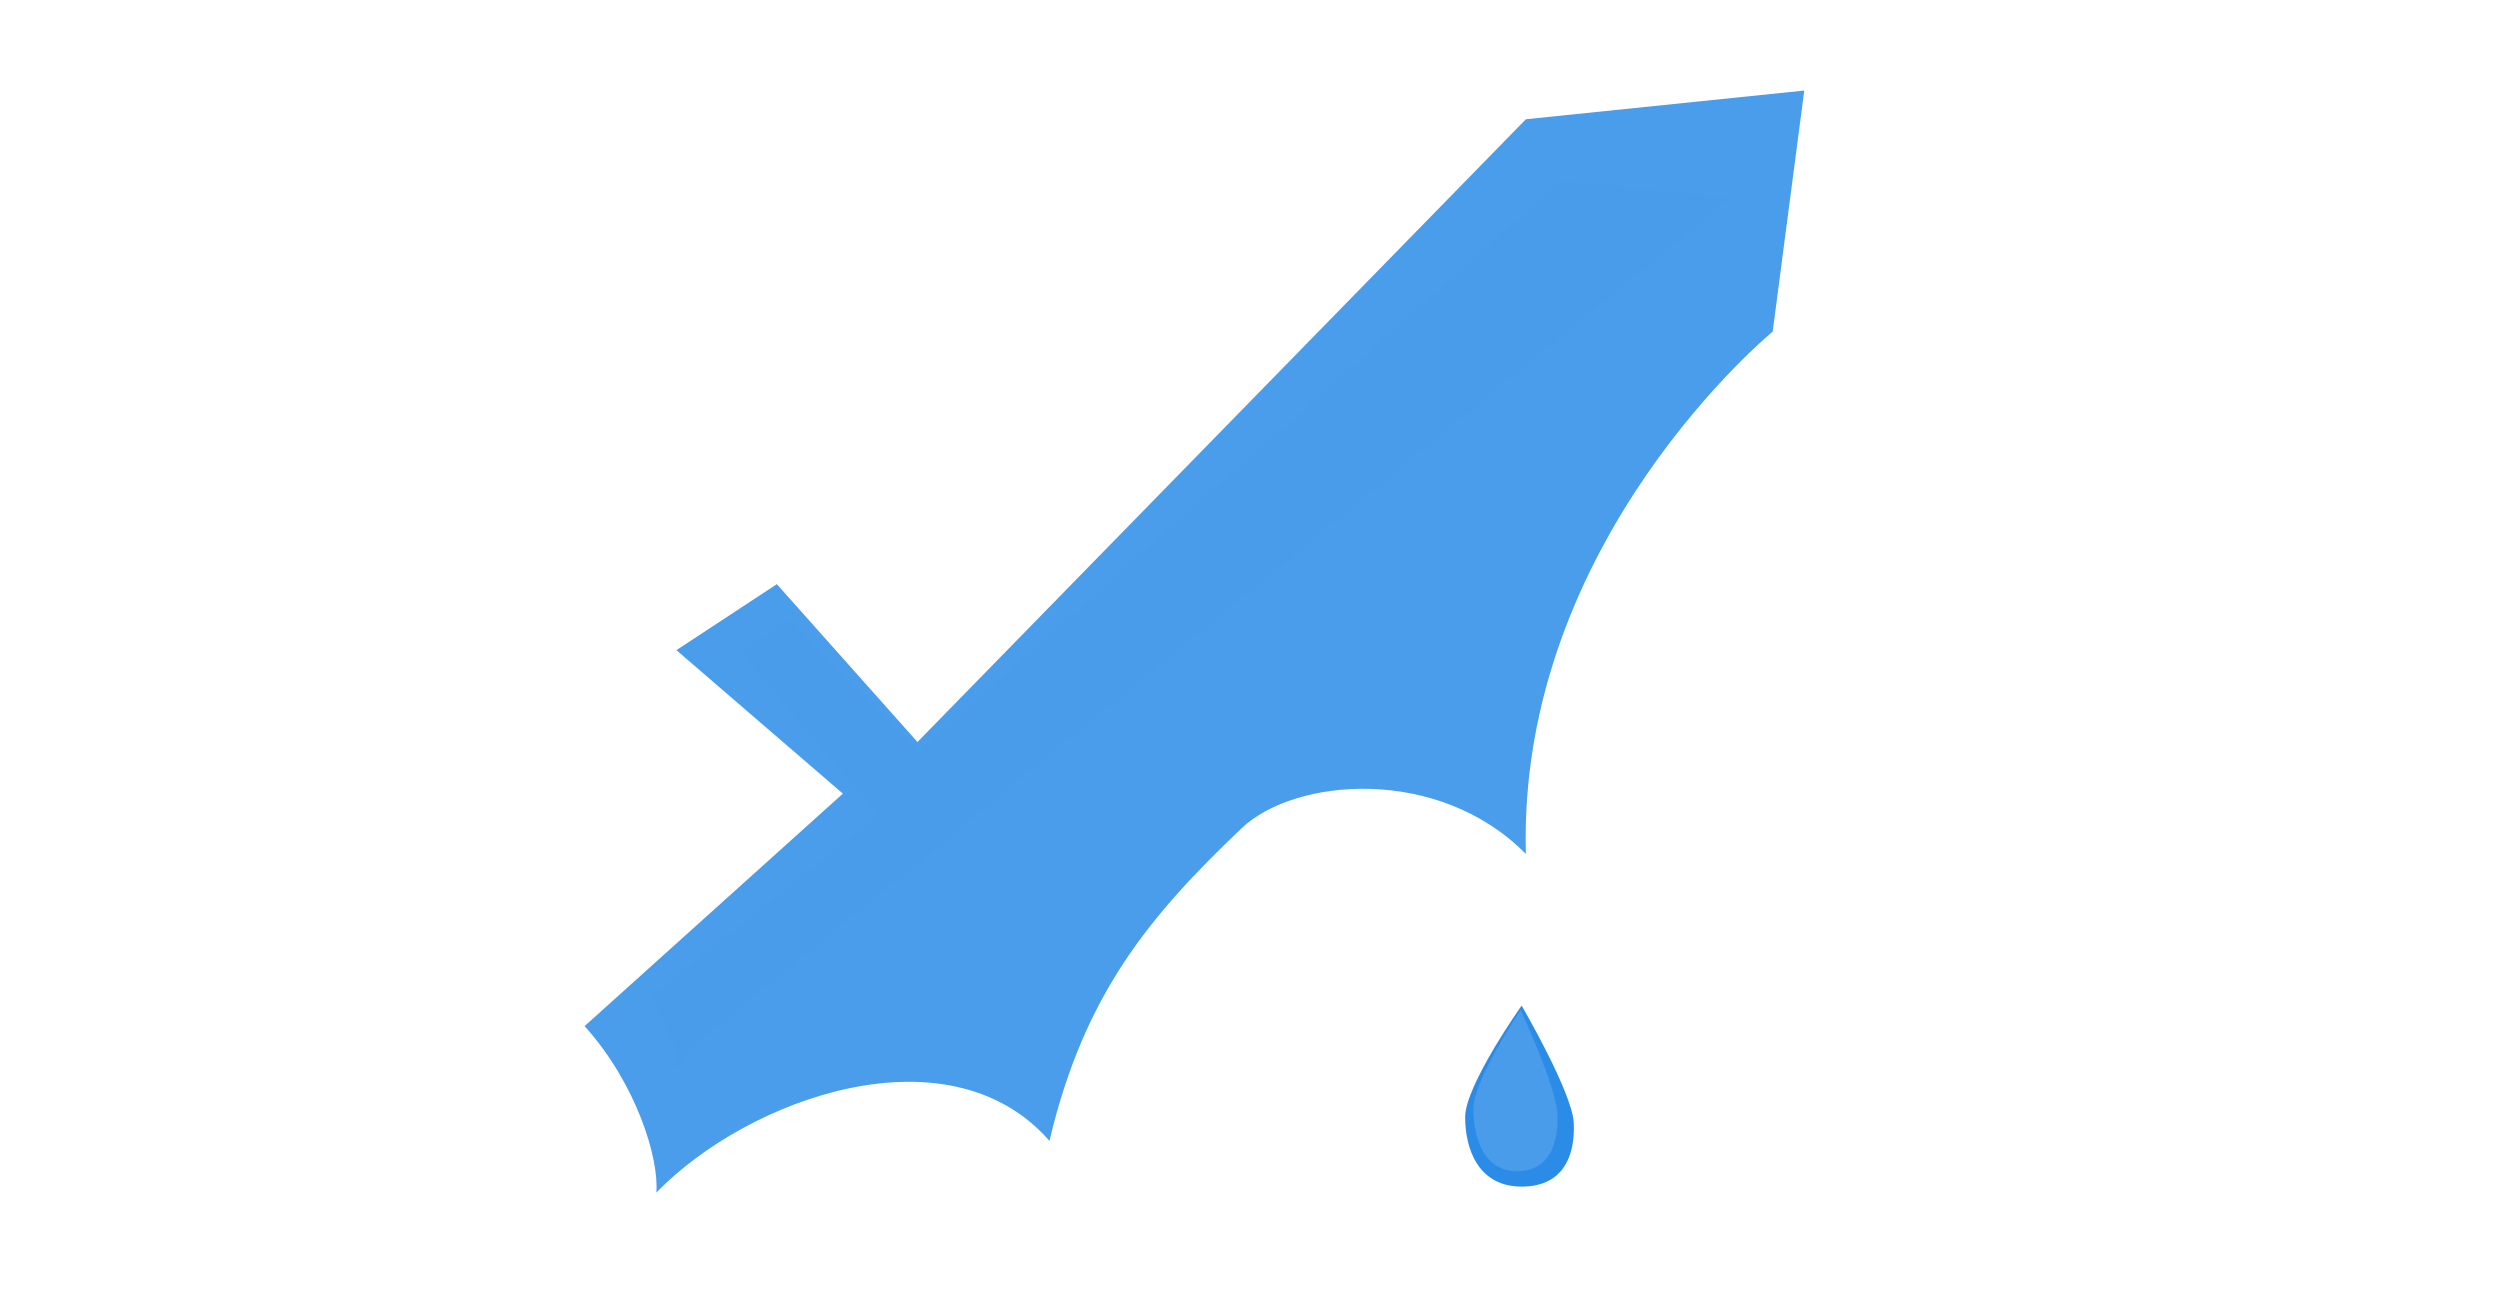<?xml version="1.0" encoding="UTF-8" standalone="no"?>
<!-- Created with Inkscape (http://www.inkscape.org/) -->

<svg
   width="340"
   height="176"
   viewBox="0 0 89.958 46.567"
   version="1.1"
   id="svg5"
   inkscape:version="1.2.2 (732a01da63, 2022-12-09)"
   sodipodi:docname="water_dagger.svg"
   xml:space="preserve"
   xmlns:inkscape="http://www.inkscape.org/namespaces/inkscape"
   xmlns:sodipodi="http://sodipodi.sourceforge.net/DTD/sodipodi-0.dtd"
   xmlns="http://www.w3.org/2000/svg"
   xmlns:svg="http://www.w3.org/2000/svg"><sodipodi:namedview
     id="namedview7"
     pagecolor="#505050"
     bordercolor="#eeeeee"
     borderopacity="1"
     inkscape:pageshadow="0"
     inkscape:pageopacity="0"
     inkscape:pagecheckerboard="0"
     inkscape:document-units="px"
     showgrid="false"
     inkscape:zoom="1.2810466"
     inkscape:cx="148.70654"
     inkscape:cy="89.380045"
     inkscape:window-width="1620"
     inkscape:window-height="1018"
     inkscape:window-x="-6"
     inkscape:window-y="-6"
     inkscape:window-maximized="1"
     inkscape:current-layer="layer1"
     units="px"
     width="64px"
     inkscape:showpageshadow="0"
     inkscape:deskcolor="#505050"
     inkscape:lockguides="false" /><defs
     id="defs2" /><g
     inkscape:label="Layer 1"
     inkscape:groupmode="layer"
     id="layer1"
     transform="translate(-8.471,-23.075)"><path
       style="fill:#2b8ce7;fill-opacity:1;stroke:none;stroke-width:1.308;stroke-linejoin:round;stroke-dasharray:none;stroke-opacity:1"
       d="m 63.224,59.26 c 0,0 -2.032,2.866 -2.032,4.012 0,1.146 0.469,2.501 2.032,2.501 1.563,0 1.928,-1.198 1.876,-2.293 -0.052,-1.094 -1.876,-4.221 -1.876,-4.221 z"
       id="path39306" /><path
       style="fill:#489cea;fill-opacity:1;stroke:none;stroke-width:1.09;stroke-linejoin:round;stroke-dasharray:none;stroke-opacity:1"
       d="m 63.189,59.422 c 0,0 -1.702,2.522 -1.702,3.552 0,1.03 0.363,2.246 1.573,2.246 1.21,0 1.492,-1.076 1.452,-2.059 -0.04,-0.983 -1.323,-3.739 -1.323,-3.739 z"
       id="path39377"
       sodipodi:nodetypes="csssc" /><path
       style="fill:#2b8ce6;fill-opacity:0.855;stroke:none;stroke-width:0.794;stroke-linecap:round;stroke-linejoin:round;stroke-dasharray:none;stroke-opacity:1"
       d="m 46.234,64.13 c 1.239,-5.267 3.594,-8.093 6.919,-11.256 1.904,-1.812 7.072,-2.262 10.224,0.929 C 63.067,42.547 72.258,35.008 72.258,35.008 l 1.136,-8.675 -10.017,1.033 -21.893,22.409 -5.06,-5.68 -3.614,2.375 5.99,5.163 -9.294,8.365 c 1.859,2.065 2.685,4.75 2.582,5.99 3.305,-3.408 10.533,-5.99 14.148,-1.859 z"
       id="path36486"
       sodipodi:nodetypes="csccccccscccc" /><path
       style="fill:#489cea;fill-opacity:1;stroke:none;stroke-width:0.794;stroke-linecap:round;stroke-linejoin:round;stroke-dasharray:none;stroke-opacity:1"
       d="m 32.635,61.387 38.106,-31.187 -6.093,-0.62 -23.132,20.55 -4.647,-4.75 -1.756,1.136 4.957,5.886 -8.158,6.506 1.239,2.685"
       id="path37042" /></g></svg>
